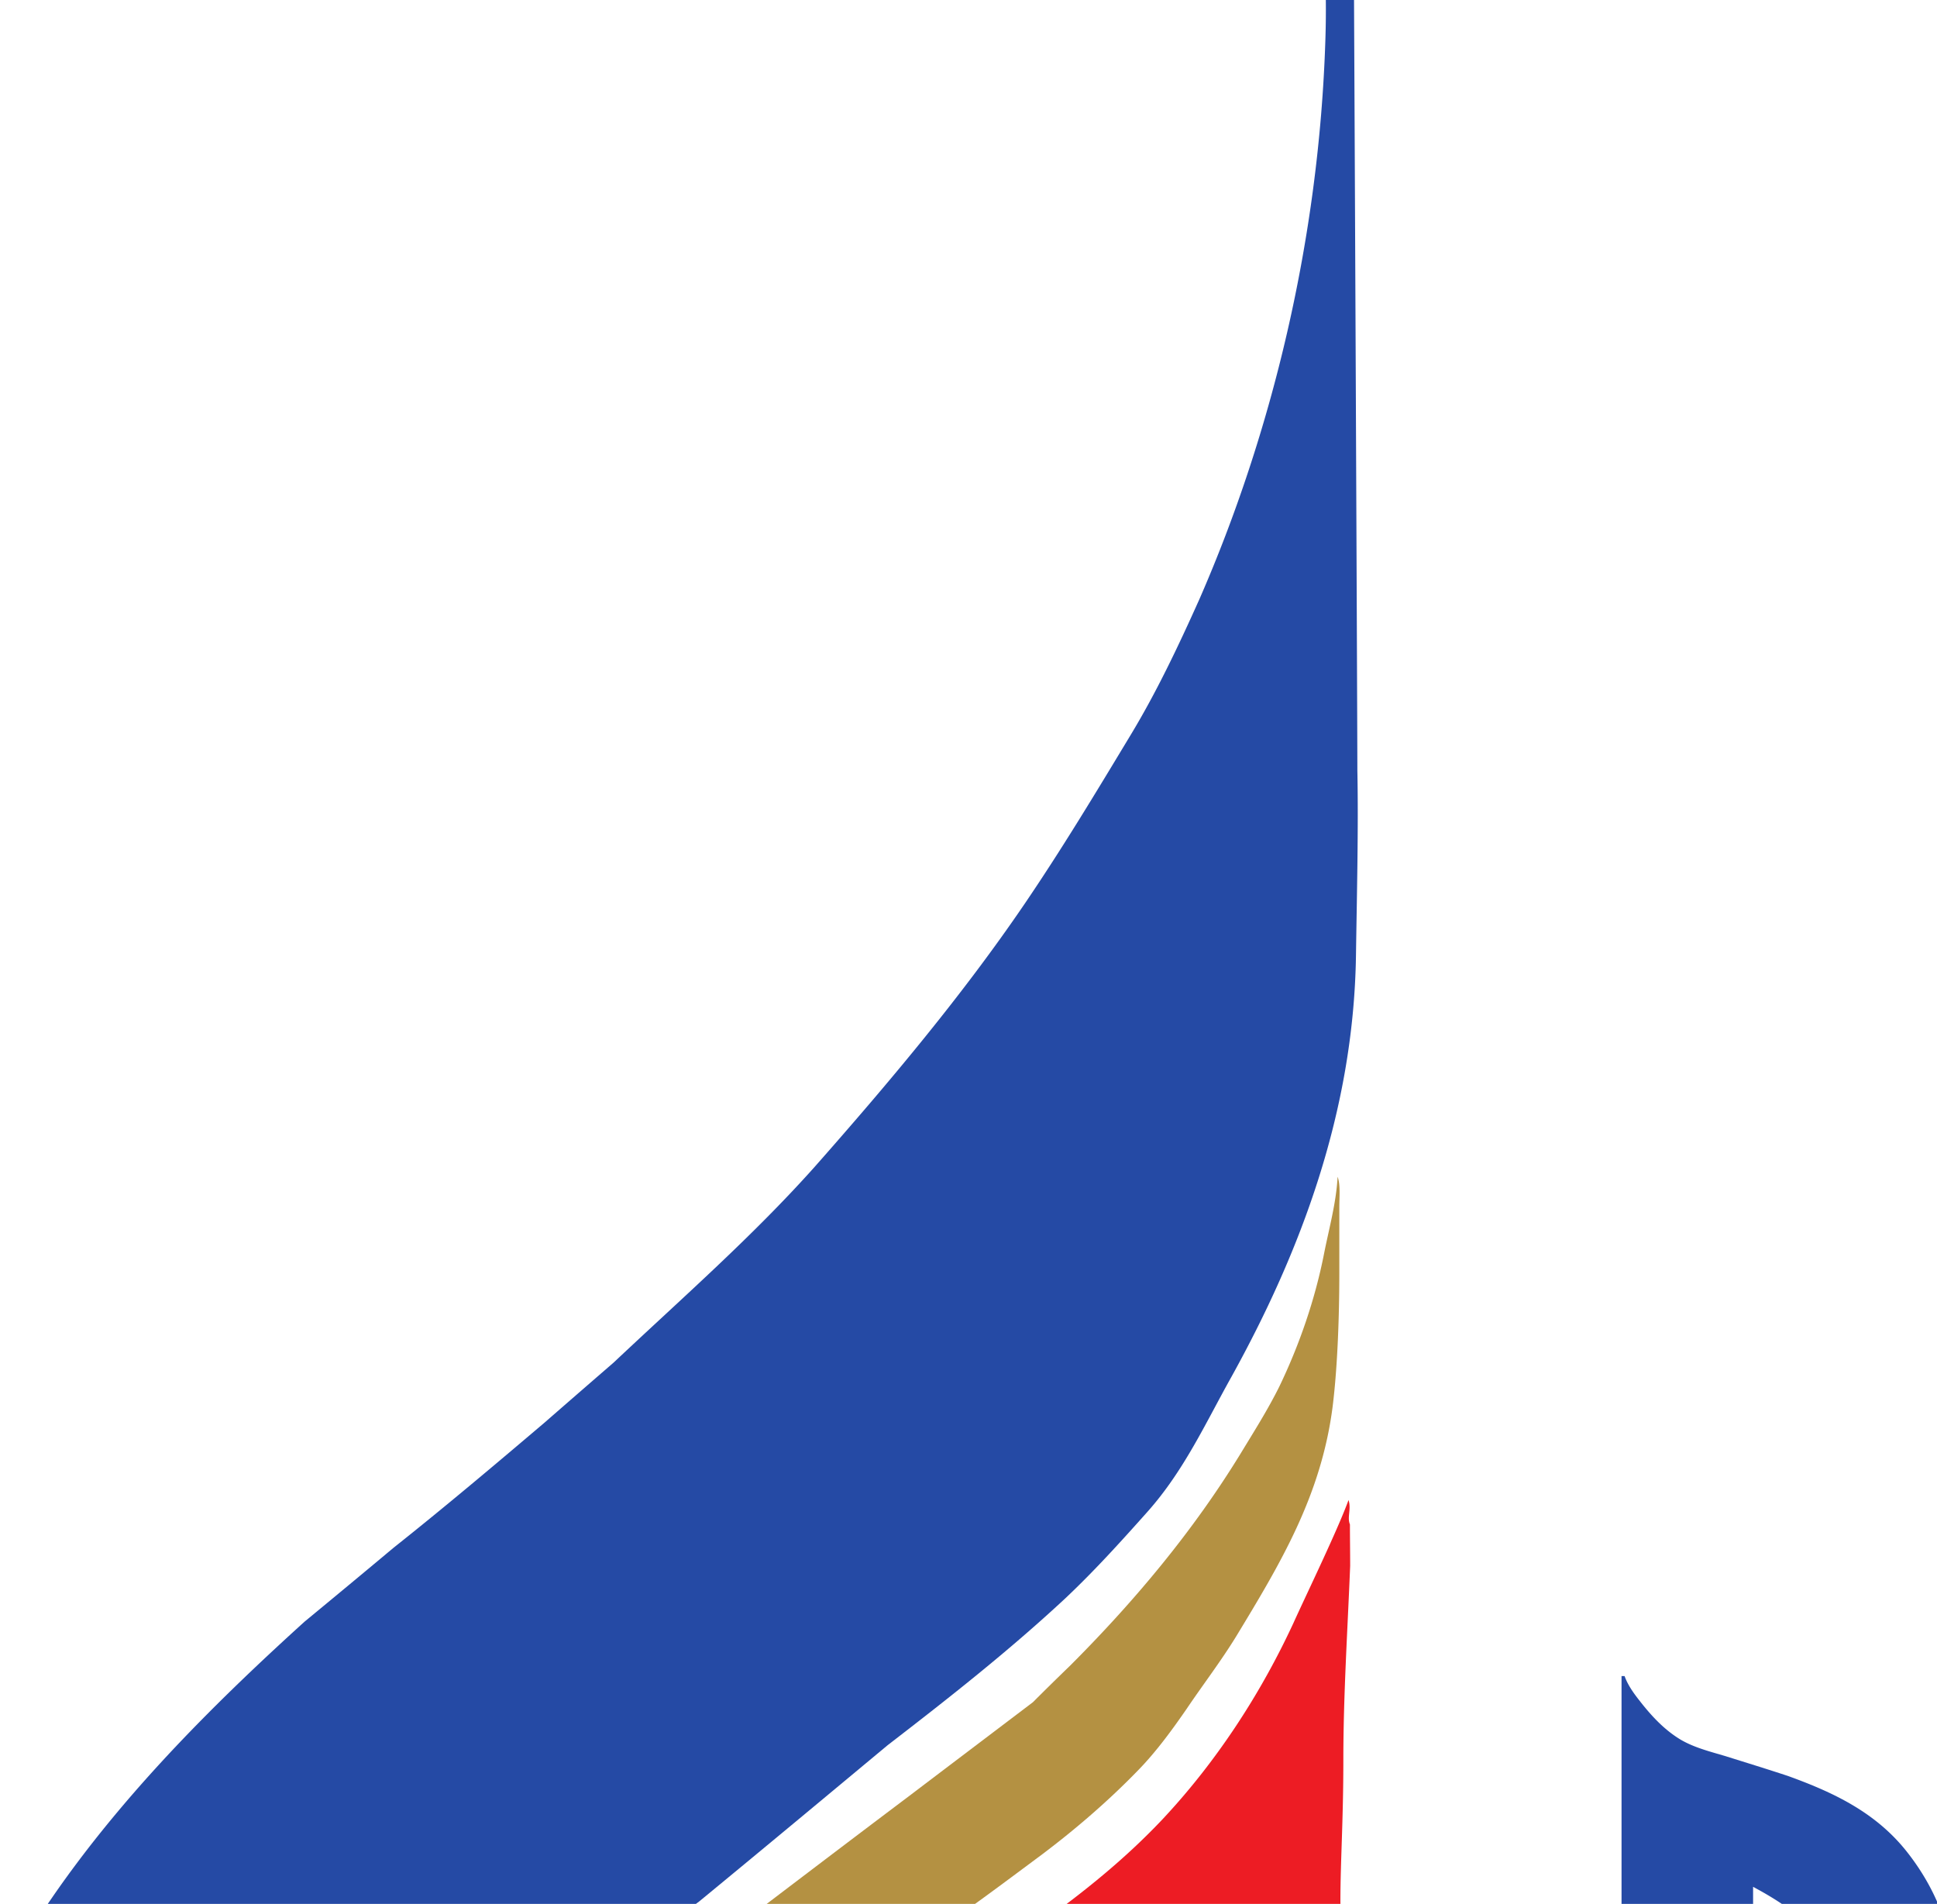 <svg xmlns:rdf="http://www.w3.org/1999/02/22-rdf-syntax-ns#" xmlns="http://www.w3.org/2000/svg" xmlns:cc="http://creativecommons.org/ns#" xmlns:dc="http://purl.org/dc/elements/1.1/" xmlns:svg="http://www.w3.org/2000/svg" xmlns:inkscape="http://www.inkscape.org/namespaces/inkscape" xmlns:sodipodi="http://sodipodi.sourceforge.net/DTD/sodipodi-0.dtd" xmlns:ns1="http://sozi.baierouge.fr" xmlns:xlink="http://www.w3.org/1999/xlink" id="svg3040" viewBox="0 0 242.44 238.26" version="1.1">
  <g id="layer1" transform="translate(-13.66 -33.25)">
    <path xmlns="http://www.w3.org/2000/svg" d="M216.616 242.994v109.2c1.221 0 4.092-1.617 5.362-2.167 1.648-.734 3.596-1.204 5.525-1.3 4.75-.3 9.469.387 14.083.541 8.823.27 15.41-2.07 21.45-7.204 2.666-2.296 4.562-5.18 6.23-8.016 7.61-13.036 3.298-27.256-6.067-37.484-2.007-2.2-5.428-5.872-8.017-6.933 0-.492 1.181-1.808 1.463-2.33.494-1.012.786-2.095 1.029-3.195 1.512-7.237-1.409-14.218-5.471-19.283-3.926-4.883-9.246-7.33-14.733-9.317-2.589-.859-5.217-1.662-7.854-2.492-1.91-.569-3.953-1.07-5.688-2.112-1.842-1.129-3.345-2.68-4.712-4.388-.844-1.06-1.746-2.198-2.221-3.52zm16.466 26.379c4.886 2.605 11.42 6.956 10.238 13.758-.369 1.959-1.195 3.683-2.6 5.092-1.31 1.215-2.947 2.046-4.604 2.654-.67.241-1.36.463-2.059.704-.32 0-.083.488-.054.758.32 2.326 1.142 4.363 2.654 6.013 1.154 1.225 2.705 1.795 4.063 2.654 4.275 2.779 9.486 4.776 12.404 9.262 4.013 6.156 3.067 16.184-3.196 20.584a17.116 17.116 0 01-4.496 2.22c-.911.242-1.787.518-2.708.759-.475.038-1.018.066-1.57.162-2.609-.096-5.228-.124-7.855-.162v-.217c-.398 0-.217-1.179-.217-1.516v-62.726zm183.3 4.604c-1.745 1.988-4.01 3.424-5.959 5.2-2.56 2.21-5.068 4.437-7.637 6.608v.217h-.217v.217c1.047 0 1.781 1.474 2.004 2.275.272 1.032.09 2.47.109 3.629v44.145c0 2.837.56 11.917-.759 13.596v.217h-.216v.162h13.433c0-.337-.362-.705-.488-.975a7.513 7.513 0 01-.433-2.275c-.262-5.278-.054-10.41-.054-15.87.252 0 .217-.025.217.216.804 0 1.737.812 2.329 1.246 4.479 3.088 7.218 7.368 8.07 12.675.253 1.341.395 3.408-.216 4.604 0 .212.035.217-.217.217v.162h13.434c0-1.891-.356-3.626-.705-5.362-1.328-6.562-4.062-13.054-9.316-17.55-.766-.666-1.526-1.328-2.438-1.734v-.379c.737 0 1.723-1.12 2.275-1.516 4.954-4.063 7.695-10.122 7.909-16.684h-8.83c-1.095 0-2.685-.196-3.412.325-.02.03 0 .026 0 .054h-.108c.135.58.199 1.155.325 1.734v2.329c-.398 3.145-5.317 8.346-8.342 9.533v.217h-.38v-34.83c0-1.92.33-11.574-.378-12.403zm80.383 0c-4.528 3.937-9.084 7.862-13.65 11.808-.262 0-.163.154-.163.434.95 0 1.677 1.57 1.842 2.275.02 1.34.025 2.72.054 4.062v43.929c0 2.808.599 11.7-.758 13.38v.216h-.163v.162h13.488c0-.241 0-.162-.271-.162-.097-.454-.278-.974-.433-1.409-.097-.694-.174-1.382-.271-2.058 0-5.162-.054-10.33-.054-15.491h.379c0 .308.65.55.92.704 5.197 2.865 9.232 8.391 9.426 14.625.048 1.186.101 2.467-.325 3.412 0 .212.045.217-.217.217v.162h13.433c0-7.67-3.824-16.912-8.991-22.046-1.047-1.032-2.168-2.078-3.467-2.6v-.379c.873 0 2.068-1.317 2.708-1.896 4.654-4.37 7.227-9.675 7.421-16.304-1.59 0-11.61-.236-12.133.217-.116.039.43 3.604.216 4.55-.736 3.02-5.345 8.147-8.341 9.208v.217h-.433v-43.983c0-1.062.103-2.391-.217-3.25zm-156.216 32.879c-1.193.396-2.505.504-3.63 1.083-.901.425-1.787.974-2.708 1.409v.162h-.162c0-.579-1.112-2.063-1.625-2.275-.95-.425-2.46-.217-3.575-.217h-6.5c-.94.039-1.882.08-2.871.109-.175.096-.402.184-.596.27-.184.55.957 2.004 1.083 2.709 0 1.495.045 2.96.054 4.387v35.588h.163c0 .308.881.162 1.192.162h11.158v-21.016c0-1.863-.389-5.388.27-6.825.98-2.2 3.8-3.638 6.176-3.088 1.415.338 3.104 1.679 3.52 3.088.495 1.61.163 3.978.163 5.85v14.516c0 1.698-.346 4.014.217 5.471.3.859 1.21 1.639 2.112 1.842 1.173.29 2.586.124 3.846.162h8.233v-.162c-.97 0-1.528-2.033-1.625-2.709-.048-1.736-.108-3.428-.108-5.145v-16.684c0-4.785.129-9.263-2.004-12.891-.67-1.197-1.888-2.337-2.925-3.196-1.26-1.1-2.556-1.918-4.117-2.275-1.784-.405-3.783-.325-5.741-.325zm-48.534.108c-1.284-.009-2.62.054-3.845.054-.825.28-1.643.454-2.438.705-1.435.54-3.333 2.017-4.225 3.358-3.539 5.066-3.574 12.396-4.767 18.687-.242 1.776-.51 3.558-.704 5.363-.203 1.428-.42 3.108-.216 4.604.358 2.47 1.767 4.684 3.629 6.392 3.626 3.3 9.745 4.758 15.058 3.9.746-.155 1.492-.363 2.112-.759.572-.366 1.15-1.137 1.896-1.137.766-.03 1.137.821 1.68 1.246a3.744 3.744 0 001.787.812c3.858.029 7.689.016 11.537.054v-.162c-2.045 0-2.232-7.3-2.058-9.046.272-2.837.163-5.946.163-8.937v-13.759c0-2.412-.396-5.664.108-7.854.223-1.071 1.06-2.45 1.787-3.25v-.217h-9.425c-1.105 0-2.54-.179-3.412.217-.805.338-1.131 1.134-1.354 1.896h-.217v-.217c-.368 0-.818-.53-1.137-.704-.747-.396-1.554-.747-2.33-.92-1.12-.247-2.344-.317-3.629-.326zm84.825 0c-1.287-.015-2.595.054-3.846.054-.804.28-1.584.463-2.437.705-1.6.646-3.492 2.054-4.442 3.52-3.354 5.037-3.342 11.85-4.496 17.93-.63 3.203-1.494 7.433-1.029 10.887.184 1.486.97 2.905 1.842 4.062 3.46 4.458 9.214 6.546 15.166 6.121 2.356-.212 4.497-.987 6.717-1.354v9.046c-.03 1.187.128 2.479-.162 3.52-.136.609-.44 1.118-.867 1.572-1.28 1.302-2.585 1.35-4.117 2.112-4.188 0-11.802.448-14.245-2.437h-.163v-.217c-.368 0-.217 1.179-.217 1.517v14.57h.217c0-2.412 7.146-2.008 9.046-2.22 3.52-.396 7.248-.109 10.67-.813 3.976-.82 7.979-3.708 9.588-7.53 2.598-5.924 2.167-13.429 2.167-20.637V315.09c0-1.457-.119-3.094.162-4.387.262-1.187 1.09-2.176 1.517-3.304.32 0 .27-.1.27-.38h-8.883c-1.221 0-2.71-.179-3.737.217-.882.25-1.269 1.105-1.463 1.896-.445 0-1.173-.778-1.57-1.03-.67-.24-1.316-.482-2.005-.703-1.105-.304-2.396-.418-3.683-.434zm82.875 0c-1.49.003-2.953.054-4.388.054-.523.164-1.012.273-1.516.38-5.43 0-9.126 4.605-10.454 9.208-.96 3.3-1.158 7.063-1.517 10.508-.388 3.397-.982 7.412-.488 11.05.62 4.178 3.532 8.145 7.313 10.075 4.993 2.528 13.148 2.65 18.741 1.03 4.111-1.226 7.712-4.446 9.263-8.45 1.997-4.883.3-13.602-.38-18.85-.222-2.017-.472-4.11-1.083-5.905-.707-2.18-1.957-4.416-3.683-6.066-2.872-2.707-7.337-3.044-11.808-3.034zm-165.425 9.859c2.007 0 3.878-.018 4.984 1.516.572.772.73 17.062.216 18.471-.504 1.428-1.883 2.925-3.25 3.63-.504.211-1.003.383-1.516.595-2.308 0-4.111-.854-4.984-2.87-.591-1.38-.456-2.713-.379-4.334.049-4.854.695-12.451 3.196-15.925.446-.647 1.132-.775 1.733-1.083zm84.663 0c1.783 0 4.072-.117 4.983 1.408.65.917.66 17.872.108 19.175-.92 1.988-2.4 2.847-4.116 4.062-2.075 0-3.482-.22-4.713-1.841-2.676-3.725-.404-18.425 2.058-21.667.485-.646 1.01-.8 1.68-1.137zm79.245.541c1.774 0 3.352-.009 4.496 1.246 2.046 2.171 1.874 7.384 2.058 10.617.087 1.38.283 2.988.109 4.387-.146 1.92-.649 3.716-1.463 5.309-.688 1.254-1.833 1.754-2.87 2.545-1.775 0-3.17-.059-4.334-1.245-2.87-2.876-2.243-9.118-2.058-13.325.135-2.837.21-5.983 1.733-8.125.591-.888 1.457-.955 2.33-1.409zm-250.79 5.58c-.495 1.312-1.407 2.554-2.222 3.683-4.023 5.278-10.058 6.9-15.816 9.1-3.733 1.408-7.404 3.304-10.671 5.687-11.042 7.903-15.284 20.902-17.387 33.908-.67 4.005-1.355 8.12-1.355 12.405h-.162c0 .299-2.257.186-2.654.379-.989 0-2.254-.204-3.088.162-3.587 0-6.827.029-9.804-.975-1.997-.666-3.62-1.92-5.579-2.654v-.162h-.162c0 6.6 2.442 11.166 8.016 14.408 1.726.974 3.654 1.93 5.796 2.112 1.871.184 3.815.018 5.58-.108 0 1.293-1.215 4.108-1.68 5.363-3.267 8.722-9.72 15.525-18.037 19.77-1.92.975-3.9 2.142-6.013 2.817v.38c.553.27 1.107.478 1.68.757.872.31 1.673.651 2.545.921 3.636.82 7.93 1.22 12.08.921 16.713-1.312 23.765-16.604 24.753-31.85 3.335 0 6.78-.88 10.184-.541 1.435.144 2.926.32 4.225.812.911.367 1.781.73 2.654 1.03 0-1.525-.825-3.264-1.3-4.605-2.463-6.387-7.582-8.117-14.03-8.937.476-3.06.988-6.067 1.463-9.155 1.503-8.085 4.39-28.182 14.842-28.491v72.8c0 1.775.235 3.933-.163 5.525-.261 1.186-1.146 2.642-2.329 3.25 0 .337 1.744.216 2.113.216h18.85v-.216c-.912 0-1.658-1.265-1.842-1.95-.66-2.017-.325-4.86-.325-7.204v-92.138c0-2.19.439-5.5-.162-7.42zm12.674 43.333v.216c-1.367 0-2.803.8-3.791 1.571-6.777 5.432-2.68 16.876 6.229 15.708 9.375-1.196 10.83-14.409 1.95-17.062-1.348-.396-2.778-.433-4.388-.433zm205.508 21.45c-.679.299-1.395.583-2.113.92-.446.058-.869.15-1.354.217h-8.07c-1 0-2.417-.15-3.25.217-3.84 0-7.525 1.887-9.696 4.82-4.43 5.896-.468 12.701 4.495 16.792 3.268 2.683 6.776 3.91 8.017 8.396.31 1.1.17 2.124-.596 2.925-1.9 1.853-7.417-.728-9.046-1.896-.862-.733-1.702-1.487-2.545-2.22v-.163c-.466 0-.36.77-.38 1.137-.01 4.767 0 9.559 0 14.354h.38c0-.25.051-.263.216-.379 1.639-1.042 3.694-.975 5.904-.975h7.475c1.067-.029 2.165-.089 3.25-.108 2.822-.618 5.36-2.492 7.096-4.875 6.215-8.82-1.516-16.084-7.691-21.883-1.387-1.322-4.136-2.468-4.117-4.659 0-.743.192-1.213.812-1.57.592-.406 1.417-.62 2.221-.38 2.24.589 2.938 1.95 5.904 1.95.737 0 1.433-.099 2.005-.379.736-.299 1.125-.92 1.3-1.625.252-1.129.355-10.192-.217-10.616zm-35.262.812c-3.083.027-6.033.24-6.663.867-1.328 1.283-.867 4.114-.867 6.12v15.492c0 3.204.42 7.021-.812 9.588-1.067 2.2-1.96 2.245-3.792 3.412-3.025 0-4.676-2.98-5.47-5.362-.796-2.413-.68-6.255-.921-8.938-.524-6.05-1.057-12.105-1.571-18.146.029-1.158.597-2.283 1.625-2.708v-.217h-12.675c-.882.608-1.626 1.125-2.004 2.167-.475 1.37-.12 3.122.054 4.55.426 3.232.854 6.463 1.3 9.696 1.338 7.237 1.291 19.413 6.662 24.266 1.028.888 2.147 1.441 3.359 2.059 1.6.79 3.39 1.538 5.416 1.625 2.637.144 6.152.438 8.45-.759h.38v6.5c-.078 3.127-.11 5.518-2.6 7.313-1.164.83-2.517.826-3.738 1.462-3.723 0-8.569.074-10.78-3.033h-.216v-.217c-.32 0-.108 1.046-.108 1.355v13.379h.325c0-.338.373-.322.596-.38 1.144-.492 2.621-.35 4.008-.379 2.259-.067 4.775-.09 7.15-.216 1.61-.049 3.446-.083 4.929-.488 4.624-1.216 10.86-5.405 12.837-10.075 2.056-4.979 1.409-11.633 1.409-17.712v-34.992c0-1.466-.255-3.238.162-4.55.175-.588.614-1.074 1.138-1.354v-.217c-1.29 0-4.5-.134-7.584-.108zm-46.367.054c-.749.01-1.476.119-2.004.38-.766.308-1.02 1.007-1.408 1.624v.163h-.109c0-.319-.585-.55-.866-.704-2.812-1.621-6.283-1.409-9.967-1.409-.863.3-1.762.562-2.654.813-1.319.511-3.053 1.767-3.954 2.925-1.106 1.476-2.017 3.277-2.492 5.091-1.396 5.346-1.993 11.072-2.817 16.63-.368 2.508-1.058 5.67-.379 8.179.65 2.499 2.408 4.728 4.55 6.445 3.054 2.413 9.951 3.83 14.246 2.817.775-.154 1.418-.334 2.058-.758.514-.338.966-1 1.625-1.03.824-.057 1.13.803 1.625 1.246.514.406 1.088.633 1.68.759 1.463.029 2.933.08 4.387.108h7.258v-.162c-.33 0-.53-.4-.704-.65-1.512-2.51-1.246-5.988-1.246-9.317v-19.5c.049-3.232.114-6.479.163-9.75.164-1.158 1.04-2.741 1.787-3.629v-.217h-8.558c-.684 0-1.472-.063-2.221-.054zm-125.07.054c-1.047.705-1.63 1.292-1.95 2.546-.068 1.061-.085 2.125-.163 3.196v27.354c0 2.22.393 6.793-.325 8.558-.233.55-.577.891-.975 1.354h-.27v.217h15.6v-.217c-2.996 0-2.276-6.612-2.276-8.937v-21.612c-.048-3.146-.593-6.955-.108-10.13.155-.849.46-1.716 1.246-2.112v-.217h-10.78zm15.762 0c1.357 2.046.758 8.359.758 11.321-.02 9.89 0 19.739 0 29.63-.097.732-.264 1.355-.758 1.895v.162h-.217v.217h13.867v-.217c-1.309 0-.975-7.432-.975-8.937v-8.992c0-1.833-.318-4.024.108-5.741.844-3.426 3.663-5.884 6.988-6.771 2.268-.618 5.515.332 7.096 1.625h.216c-.436-3.242-.844-6.543-1.3-9.804-.135-.801-.08-1.964-.487-2.6-.563-.82-1.6-1.212-2.492-1.463-4.043-1.158-6.773 1.242-9.37 3.683-1.833 0-1.355-2.6-1.355-4.008h-12.079zm30.117 0c.523.521.988.934 1.191 1.571.533 1.65.253 3.701.38 5.525.184 3.425.392 6.866.595 10.292.592 9.822 3.707 16.493 11.104 22.533 1.26 1.042 2.49 2.45 3.955 3.087 0 .3.196.217.487.217.504-1.312.949-2.667 1.463-4.008 1.192-2.866 2.328-5.776 3.52-8.613a503.767 503.767 0 011.734-4.008c.339-.521.936-.909 1.625-.813.465.097.856.446 1.137.813 1.105 1.746 1.677 3.988 2.492 5.85 1.512 3.416 3.213 7.2 4.279 10.78h.38c0-.252.184-.255.378-.38 1.833-1.187 3.504-2.797 5.2-4.225a86.076 86.076 0 012.763-2.546c1.56-1.988 2.874-4.271 4.008-6.5 3.044-5.857 3.02-15.271 3.358-22.479.059-1.862-.018-3.639.38-5.308.126-.676.57-1.233 1.191-1.571v-.217h-11.32c-1.687 0-3.563-.17-4.93.38-.116.24.476.67.65.92 1.26 1.467.978 9.825.542 12.025-.29 1.428-.586 2.919-.867 4.28h-.216c-.446-.879-.959-1.792-1.463-2.709-1.493-2.75-2.951-5.616-4.929-8.125-.93-1.216-2.048-2.266-2.98-3.52-2.685 0-8.395 12.062-9.966 14.137v.216h-.216c-.31-1.428-.62-2.92-.921-4.387-.437-2.933-.394-6.4-.054-9.37.077-.541.13-1.14.216-1.68.194-.676.728-1.324 1.3-1.788v-.162h.271v-.217H264.77zm70.85 9.75c1.706 0 3.793-.012 4.82 1.3.281.396.42.859.488 1.409v11.862c0 1.775.402 4.354-.325 5.85-.572 1.293-1.71 2.482-2.98 3.196-.504.241-.958.463-1.462.704-1.726 0-3.251-.313-4.28-1.625-2.8-3.763-.508-18.15 1.897-21.45.484-.637 1.192-.937 1.841-1.246z" fill="#254aa5"/>
<path xmlns="http://www.w3.org/2000/svg" d="M182.446 220.97c.369 1.13-.203 2.142.175 3.05 0 1.746.029 3.425.029 5.19-.33 8.154-.853 16.182-.853 24.306 0 7.546-.369 12.766-.369 17.648.04 1.283-.223 8.124-.174 9.379.048 4.178-.834 8.028-1.357 11.993-1.639 12.95-7.834 24.432-17.693 33.135-3.5 3.049-7.087 5.616-10.975 7.844-1.221.59-2.453 1.226-3.693 1.834-.136.029-.243.087-.417.087h-.504a488.177 488.177 0 00-6.04-3.812c-4.237-2.44-9.104-4.313-14.155-5.046-2.414-.328-5.235-.695-7.862-.328-15.88 2.016-31.983 14.29-39.264 28.426-2.21 4.274-3.916 8.577-4.847 13.556-.601 3.484-.66 7.941-.242 11.637 1.29 13.682 6.224 24.817 15.715 34.283 5.05 5.007 10.296 9.07 15.9 12.862 2.054 1.273 4.178 2.586 6.204 3.907.203.087.368.087.368.396h.233v.174c-8.357-.27-17.887-5.124-24.218-9.485-4.634-3.242-9.132-6.32-13.252-10.575-2.278-2.287-4.188-4.883-5.943-7.44-2.026-3-4.169-5.953-5.73-9.195-4.382-9.1-6.844-20.581-6.117-32.112.446-6.908 2.007-13.315 4.16-19.336 1.201-3.358 3.111-6.388 4.914-9.437 9.346-15.294 25.769-24.981 39.991-34.591 9.18-6.147 18.333-12.4 27.533-18.565 8.803-5.953 17.547-11.752 25.129-19.761 6.883-7.324 12.419-15.901 16.471-24.663 1.687-3.724 5.487-11.54 6.883-15.36" fill="#ed1c24"/>
<path xmlns="http://www.w3.org/2000/svg" d="M181.08 180.512c.368 1.033.213 2.5.213 3.783v8.24c0 5.288-.214 11.694-.825 16.644-1.415 11.212-6.553 19.732-12.108 28.89-1.93 3.135-4.12 5.982-6.156 9.002-1.833 2.653-3.81 5.374-6.098 7.719-3.742 3.86-7.824 7.362-11.954 10.479-6.602 4.91-12.981 9.735-19.961 13.952-7.107 4.274-13.873 9.099-20.728 13.74-14.639 9.832-29.704 21.102-39.893 36.116-2.9 4.255-4.877 8.983-6.71 13.74-2.888 7.459-4.488 16.278-3.906 25.406.504 8.279 3.044 15.727 5.991 22.78 1.968 4.546 4.198 8.974 7.145 13.066 3.345 4.863 7.863 9.407 12.497 13.344 4.74 4.033 9.471 7.729 14.561 11.087.698.492 7.184 3.628 7.95 3.628 0 .067-4.537-.82-4.537-.695-9.249-1.92-17.906-6.909-24.848-12.553-16.995-13.982-28.328-33.25-29.346-55.81-.397-7.873.058-15.544 2.598-22.144 10.364-26.863 35.619-47.598 58.527-64.754 7.989-6.079 15.977-12.158 23.966-18.17 5.148-3.907 10.315-7.815 15.482-11.732a341.528 341.528 0 014.625-4.545c8.24-8.24 15.492-16.972 21.367-26.563 1.667-2.74 3.393-5.471 4.818-8.327 2.511-5.201 4.508-10.933 5.652-16.8.62-3.116 1.503-6.261 1.677-9.523" fill="#b49142"/>
<path xmlns="http://www.w3.org/2000/svg" d="M178.627 0c1.512 0 2.995 0 3.839 1.254 1.018 1.457.543 5.645.543 7.758.077 10.489.542 114.128.542 120.65.146 7.189-.067 15.883-.174 23.158-.29 19.626-6.99 37.177-15.55 52.664-3.268 5.828-5.963 11.82-10.597 17.01-3.286 3.687-6.602 7.353-10.237 10.779-7.145 6.648-14.678 12.553-22.24 18.38-7.853 6.533-15.696 13.066-23.558 19.53-5.526 4.16-11.062 8.318-16.355 12.988-3.403 2.991-6.622 6.108-9.995 9.157-3.471 3.145-6.583 6.802-9.889 10.228-9.772 10.044-18.498 21.44-22.589 34.408-1.473 4.525-2.53 8.886-3.19 13.836-.562 4.236-.183 8.916.107 13.161 1.358 21.797 11.45 41.124 28.542 54.382 5.322 4.12 10.877 7.815 16.956 10.44 1.221.521 3.45 1.891 4.78 1.891v.183c-20.476-2.508-38.828-9.706-54.582-21.526-3.015-2.2-5.74-4.825-8.415-7.45C7.146 383.488-2.374 355.989.505 326.154c1.31-13.894 4.576-26.833 10.034-38.624 9.23-19.993 24.334-36.04 41.252-51.352 3.742-3.088 7.435-6.146 11.11-9.224 6.388-5.076 12.583-10.296 18.875-15.641a3481.94 3481.94 0 018.706-7.565c8.483-7.999 17.305-15.699 25.129-24.46 9.404-10.653 18.468-21.44 26.263-32.884 4.692-6.899 8.958-13.981 13.214-21.034 3.315-5.462 6.059-11.27 8.676-17.098 9.123-20.852 14.988-45.1 15.783-70.013.262-7.941-.31-15.39-1.366-22.569-.437-2.47-.863-4.95-1.338-7.449-.369-1.708-.883-3.628-.66-5.529.175-1.457 1.31-2.132 2.443-2.711" fill="#254aa5"/>
  </g>
</svg>
